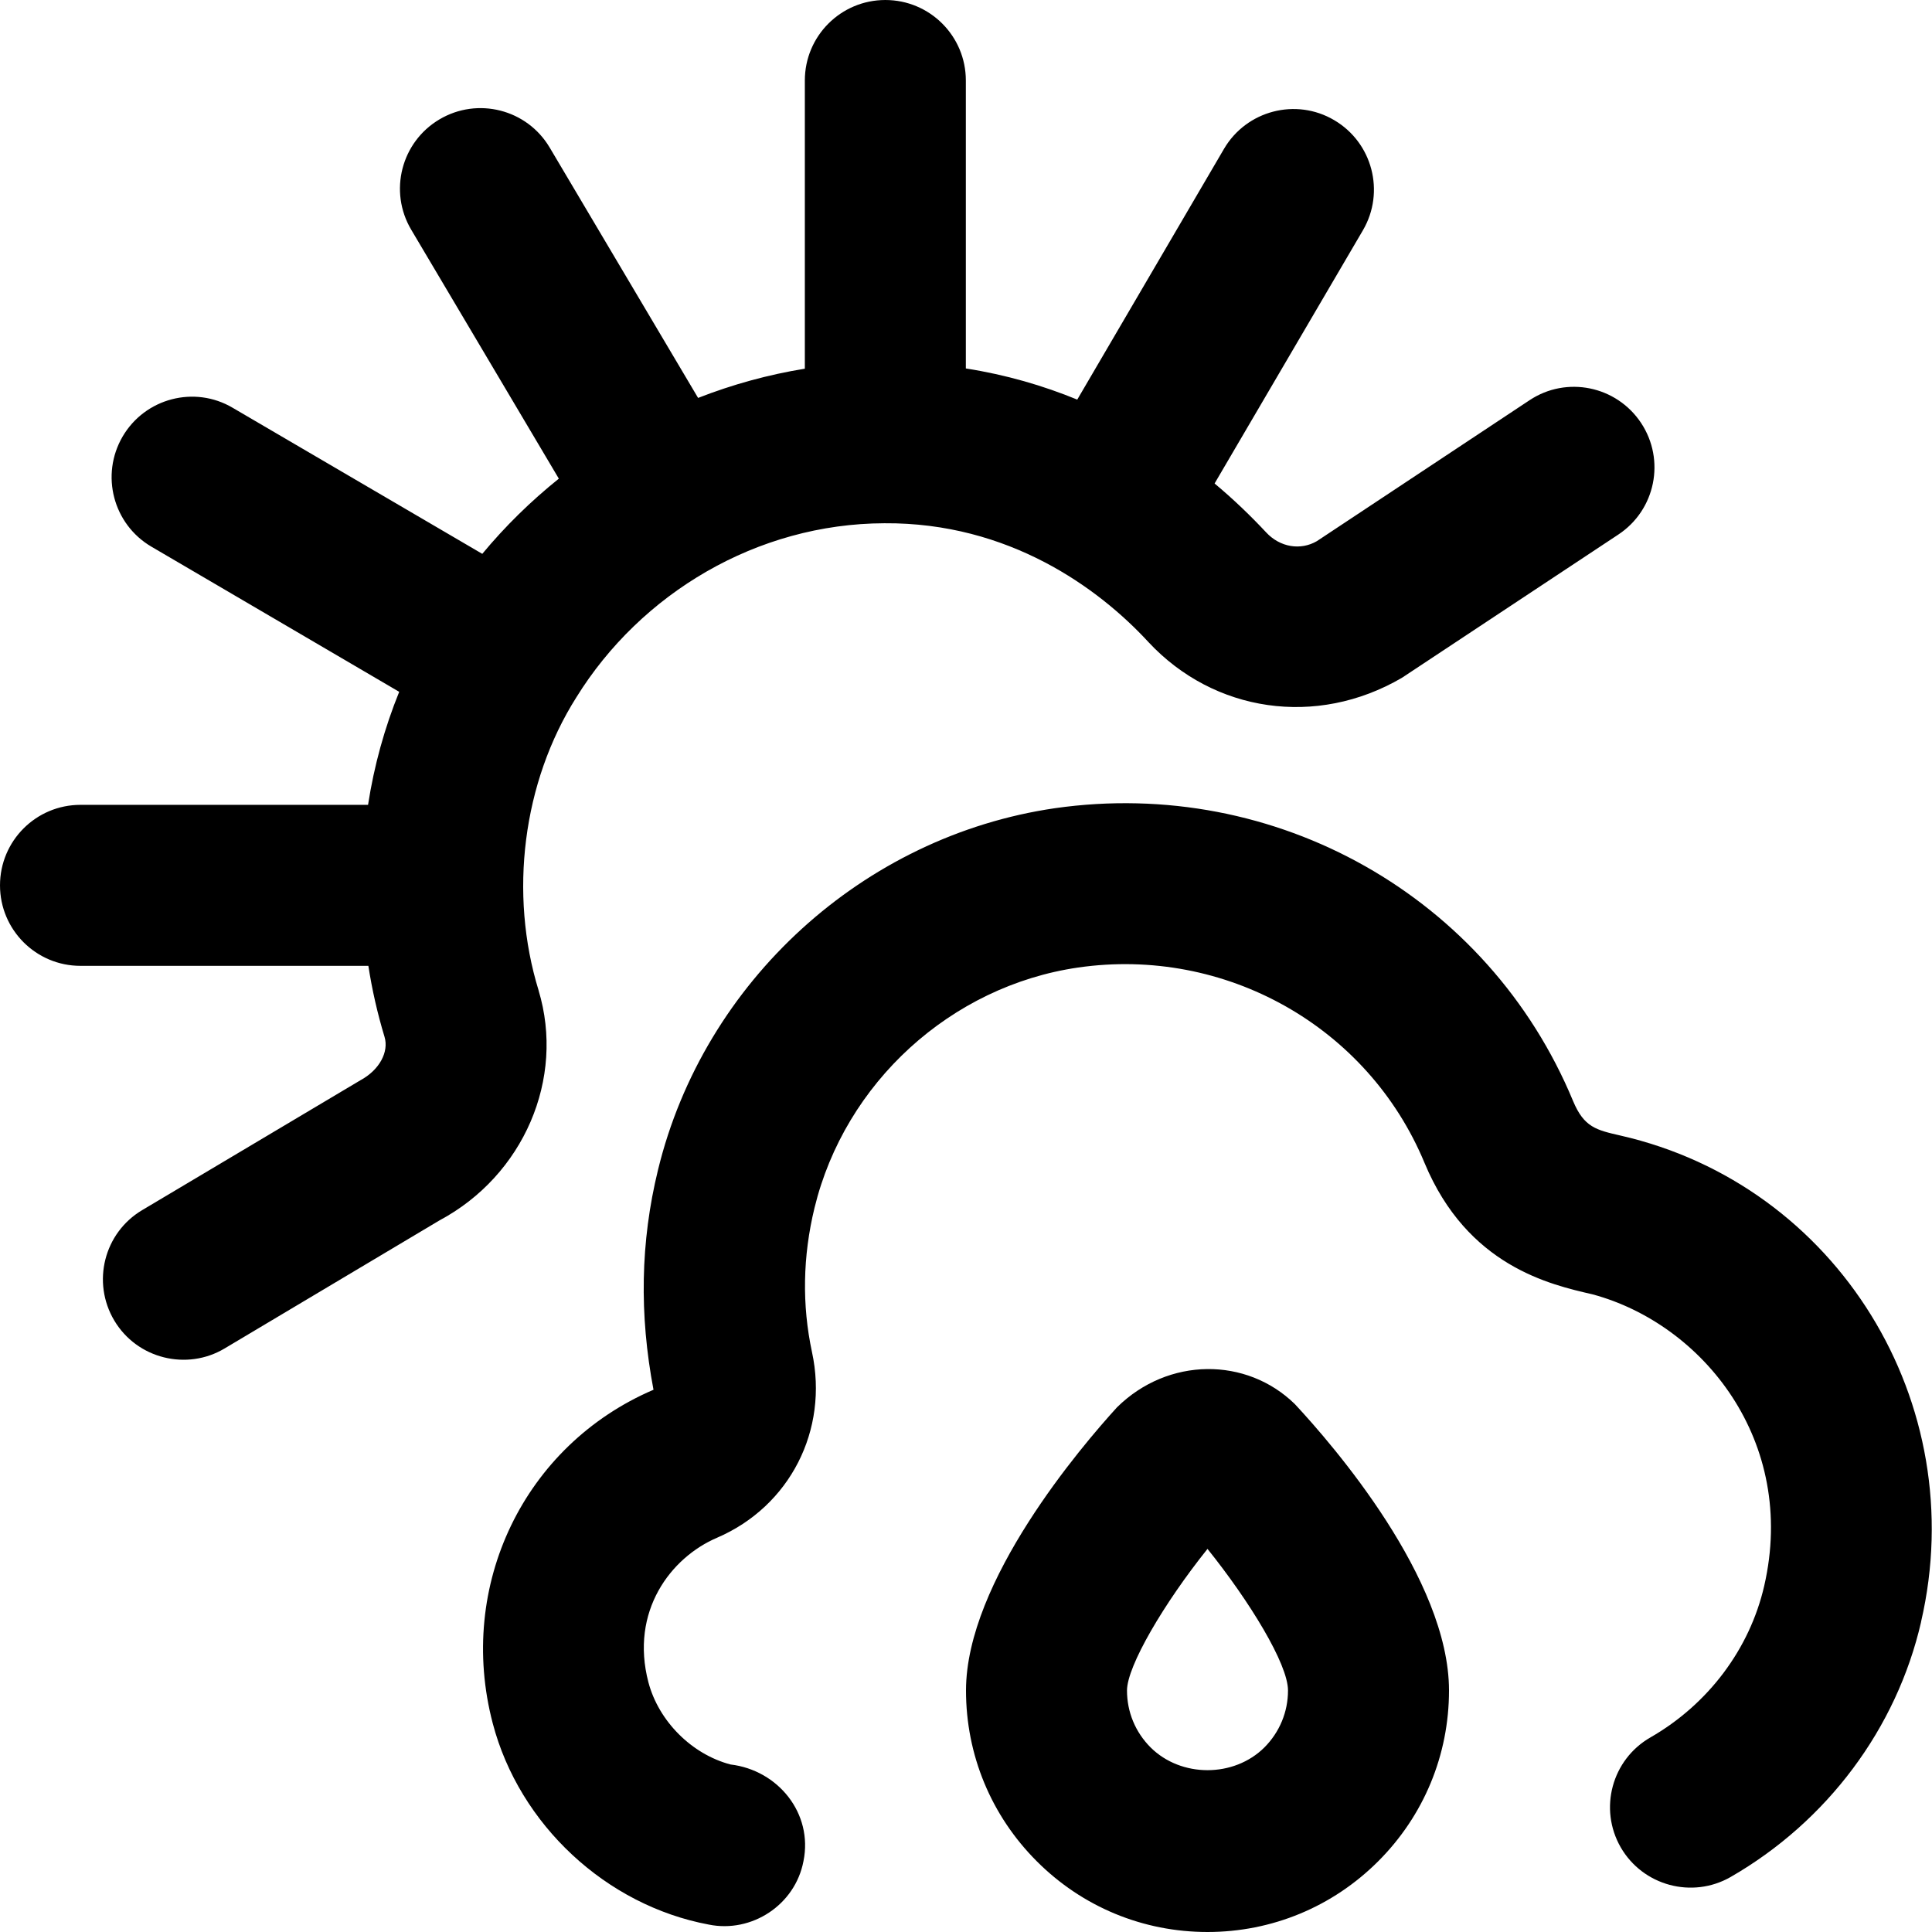 <svg id="Layer_1" viewBox="0 0 24 24" xmlns="http://www.w3.org/2000/svg" data-name="Layer 1"><path d="m23.865 20.146c-.304 1.324-1.166 2.48-2.367 3.171-.477.273-1.089.109-1.365-.369-.275-.479-.11-1.09.369-1.365.719-.413 1.234-1.1 1.414-1.884.412-1.795-.76-3.25-2.132-3.62-.532-.122-1.555-.353-2.088-1.633-.704-1.696-2.478-2.691-4.304-2.427-1.58.23-2.896 1.431-3.274 2.986-.146.602-.157 1.205-.031 1.792.209.968-.275 1.916-1.179 2.305-.574.245-1.085.912-.853 1.797.128.482.537.893 1.02 1.02.59.07 1.027.607.906 1.201-.104.546-.645.895-1.175.788-1.277-.238-2.355-1.242-2.685-2.5-.45-1.713.39-3.455 1.997-4.144-.177-.932-.163-1.835.056-2.731.569-2.341 2.551-4.146 4.929-4.493 2.747-.393 5.386 1.099 6.439 3.639.136.324.286.358.587.427 2.693.613 4.366 3.321 3.735 6.041zm-17.174-7.842c-.37-1.202-.2-2.585.469-3.642.8-1.291 2.242-2.157 3.826-2.162 1.544-.011 2.661.804 3.282 1.478.811.869 2.084 1.063 3.147.442l2.689-1.78c.461-.305.587-.925.282-1.386-.306-.461-.926-.588-1.386-.282l-2.641 1.75c-.204.119-.459.076-.63-.108-.186-.199-.398-.405-.641-.608l1.843-3.146c.278-.477.118-1.089-.358-1.368-.475-.28-1.089-.119-1.368.357l-1.823 3.115c-.419-.172-.88-.308-1.384-.387v-3.577c0-.552-.447-1-1-1s-1 .448-1 1v3.58c-.457.074-.901.197-1.326.363l-1.843-3.109c-.282-.477-.896-.632-1.37-.351-.476.282-.632.896-.351 1.37l1.834 3.093c-.348.279-.667.592-.951.934l-3.1-1.814c-.475-.281-1.089-.12-1.368.357-.278.477-.118 1.089.358 1.368l3.078 1.803c-.181.446-.312.917-.387 1.404h-3.572c-.553 0-1 .448-1 1s.447 1 1 1h3.576c.046.298.113.592.201.883.055.183-.06.409-.301.539l-2.709 1.612c-.475.282-.63.896-.348 1.371.285.479.904.627 1.371.348l2.668-1.59c1.047-.559 1.564-1.761 1.232-2.859zm9.394 5.138c.476.511 1.915 2.171 1.915 3.558 0 .801-.313 1.555-.879 2.121s-1.32.879-2.121.879-1.555-.312-2.121-.879c-.566-.566-.879-1.32-.879-2.121 0-1.359 1.437-3.036 1.876-3.518.636-.627 1.61-.626 2.209-.04zm-.085 3.558c0-.33-.478-1.109-1-1.759-.544.679-1 1.458-1 1.759 0 .267.104.518.293.707.379.377 1.035.377 1.414 0 .188-.189.293-.44.293-.707z"/></svg>